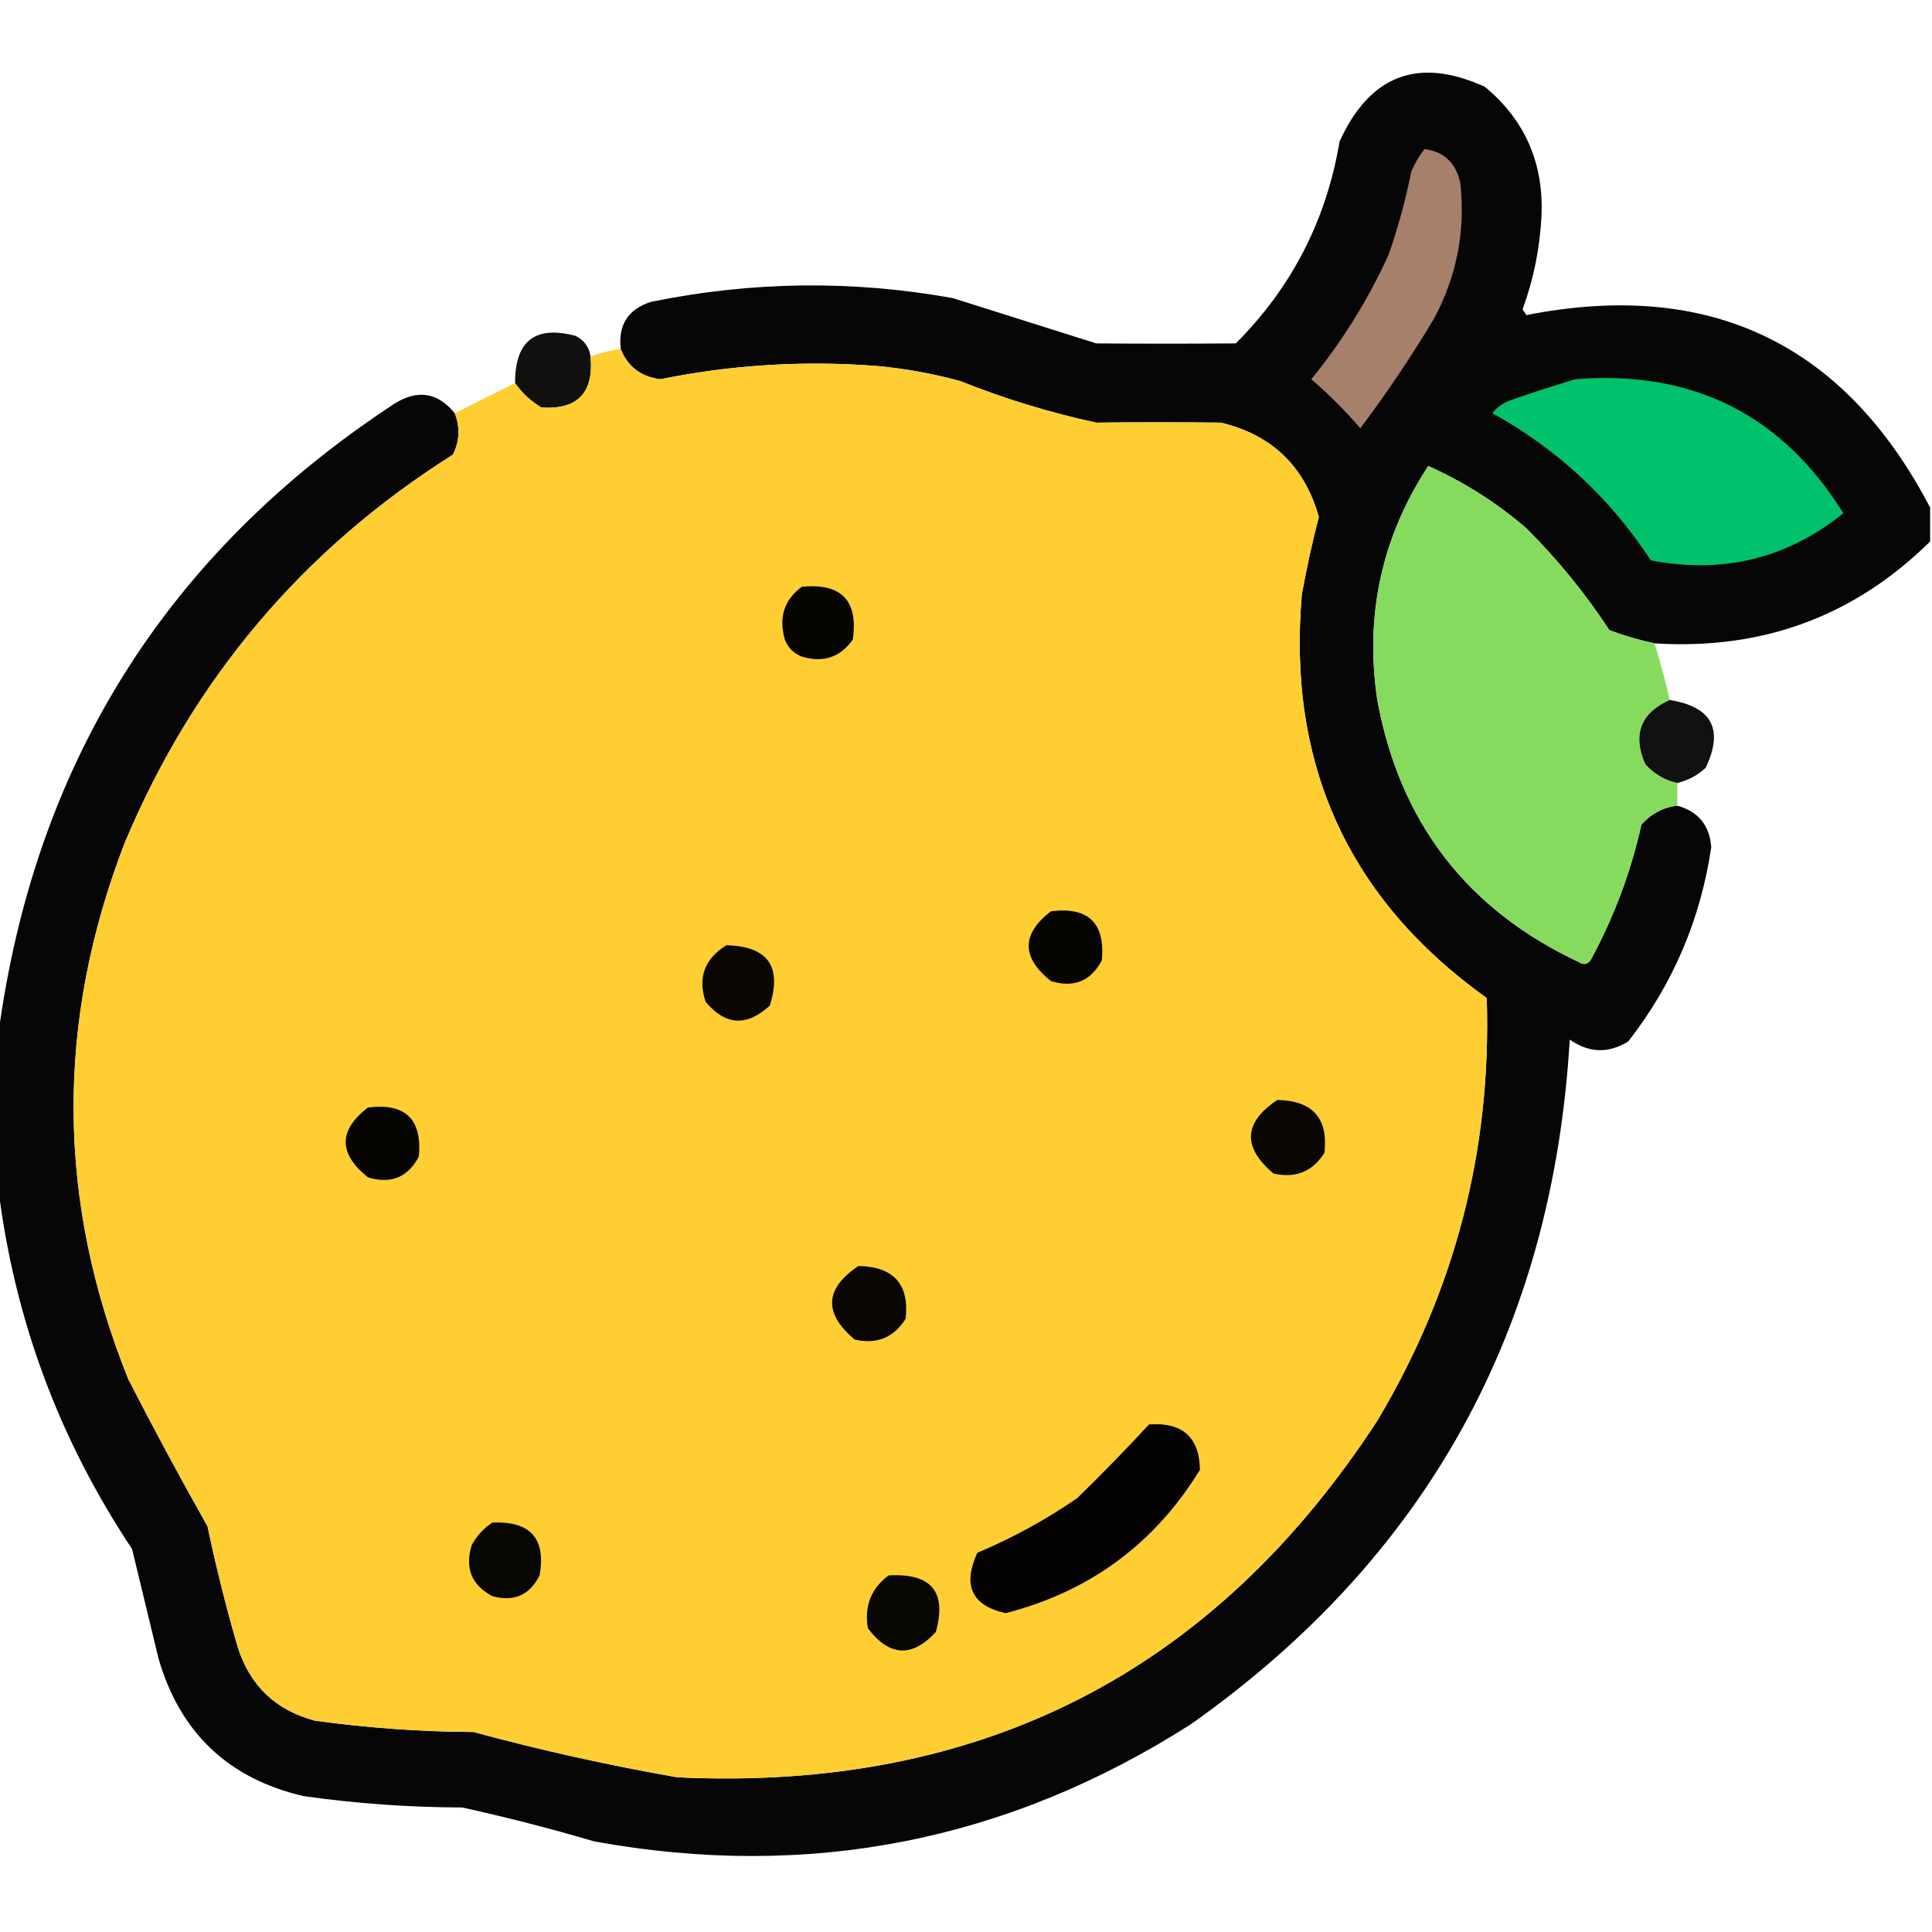 <?xml version="1.0" encoding="UTF-8"?>
<!DOCTYPE svg PUBLIC "-//W3C//DTD SVG 1.1//EN" "http://www.w3.org/Graphics/SVG/1.1/DTD/svg11.dtd">
<svg xmlns="http://www.w3.org/2000/svg" version="1.1" width="512px" height="512px" style="shape-rendering:geometricPrecision; text-rendering:geometricPrecision; image-rendering:optimizeQuality; fill-rule:evenodd; clip-rule:evenodd" xmlns:xlink="http://www.w3.org/1999/xlink">
<g><path style="opacity:0.974" fill="#010100" d="M 511.5,134.5 C 511.5,137.5 511.5,140.5 511.5,143.5C 491.443,163.305 467.11,172.305 438.5,170.5C 434.438,169.65 430.438,168.483 426.5,167C 420.124,157.266 412.791,148.266 404.5,140C 396.679,133.251 388.012,127.751 378.5,123.5C 366.16,142.361 361.66,163.028 365,185.5C 370.951,217.94 388.784,241.106 418.5,255C 419.635,255.749 420.635,255.583 421.5,254.5C 427.682,243.121 432.182,231.121 435,218.5C 437.64,215.599 440.807,213.932 444.5,213.5C 450.063,215.064 453.063,218.731 453.5,224.5C 450.676,243.642 443.343,260.809 431.5,276C 426.241,279.23 421.074,279.063 416,275.5C 411.462,352.439 377.962,412.939 315.5,457C 266.942,487.978 214.275,498.312 157.5,488C 145.933,484.588 134.266,481.588 122.5,479C 108.423,478.96 94.423,477.96 80.5,476C 60.543,471.377 47.71,459.211 42,439.5C 39.666,429.828 37.333,420.162 35,410.5C 15.539,381.259 3.706,349.259 -0.5,314.5C -0.5,301.167 -0.5,287.833 -0.5,274.5C 9.055,202.525 44.055,146.692 104.5,107C 110.667,103.136 116,103.97 120.5,109.5C 121.989,113.243 121.822,116.91 120,120.5C 80.178,145.659 51.178,179.992 33,223.5C 14.673,270.998 15.006,318.331 34,365.5C 40.746,378.659 47.746,391.659 55,404.5C 57.261,415.279 59.927,425.946 63,436.5C 66.264,446.765 73.098,453.265 83.5,456C 97.423,457.92 111.423,458.92 125.5,459C 143.326,463.832 161.326,467.832 179.5,471C 259.661,474.838 321.494,443.338 365,376.5C 385.631,341.974 395.298,304.641 394,264.5C 357.428,238.342 341.094,202.675 345,157.5C 346.246,150.605 347.746,143.772 349.5,137C 345.721,123.554 337.055,115.221 323.5,112C 312.497,111.889 301.497,111.889 290.5,112C 278.197,109.344 266.197,105.677 254.5,101C 247.286,99.02 239.953,97.686 232.5,97C 213.141,95.487 193.974,96.653 175,100.5C 169.858,99.844 166.358,97.178 164.5,92.5C 163.77,86.12 166.437,81.953 172.5,80C 199.112,74.538 225.778,74.205 252.5,79C 265.167,83 277.833,87 290.5,91C 302.867,91.097 315.2,91.097 327.5,91C 342.337,76.161 351.504,58.327 355,37.5C 363.053,19.817 375.886,14.984 393.5,23C 404.187,31.855 409.187,43.355 408.5,57.5C 408.049,65.922 406.382,74.089 403.5,82C 403.833,82.5 404.167,83 404.5,83.5C 453.068,73.954 488.735,90.954 511.5,134.5 Z"/></g>
<g><path style="opacity:1" fill="#a7806b" d="M 377.5,39.5 C 382.696,40.193 385.863,43.193 387,48.5C 388.389,61.222 386.056,73.222 380,84.5C 373.996,94.512 367.496,104.178 360.5,113.5C 356.5,108.833 352.167,104.5 347.5,100.5C 355.719,90.429 362.553,79.429 368,67.5C 370.506,60.303 372.506,52.969 374,45.5C 374.926,43.308 376.093,41.308 377.5,39.5 Z"/></g>
<g><path style="opacity:0.942" fill="#040300" d="M 156.5,94.5 C 157.406,104.094 153.073,108.594 143.5,108C 140.642,106.306 138.309,104.139 136.5,101.5C 136.479,90.346 141.813,86.18 152.5,89C 154.819,90.147 156.152,91.981 156.5,94.5 Z"/></g>
<g><path style="opacity:1" fill="#fece32" d="M 164.5,92.5 C 166.358,97.178 169.858,99.844 175,100.5C 193.974,96.653 213.141,95.487 232.5,97C 239.953,97.686 247.286,99.02 254.5,101C 266.197,105.677 278.197,109.344 290.5,112C 301.497,111.889 312.497,111.889 323.5,112C 337.055,115.221 345.721,123.554 349.5,137C 347.746,143.772 346.246,150.605 345,157.5C 341.094,202.675 357.428,238.342 394,264.5C 395.298,304.641 385.631,341.974 365,376.5C 321.494,443.338 259.661,474.838 179.5,471C 161.326,467.832 143.326,463.832 125.5,459C 111.423,458.92 97.423,457.92 83.5,456C 73.098,453.265 66.264,446.765 63,436.5C 59.927,425.946 57.261,415.279 55,404.5C 47.746,391.659 40.746,378.659 34,365.5C 15.006,318.331 14.673,270.998 33,223.5C 51.178,179.992 80.178,145.659 120,120.5C 121.822,116.91 121.989,113.243 120.5,109.5C 125.833,106.833 131.167,104.167 136.5,101.5C 138.309,104.139 140.642,106.306 143.5,108C 153.073,108.594 157.406,104.094 156.5,94.5C 159.067,93.525 161.733,92.858 164.5,92.5 Z"/></g>
<g><path style="opacity:1" fill="#00c26c" d="M 417.5,100.5 C 448.548,98.024 472.214,109.857 488.5,136C 473.625,148.024 456.625,152.19 437.5,148.5C 426.691,132.023 412.691,119.023 395.5,109.5C 396.779,107.854 398.445,106.687 400.5,106C 406.232,103.992 411.898,102.158 417.5,100.5 Z"/></g>
<g><path style="opacity:0.998" fill="#86db5f" d="M 438.5,170.5 C 439.986,175.445 441.32,180.445 442.5,185.5C 434.779,188.954 432.613,194.62 436,202.5C 438.398,205.108 441.231,206.775 444.5,207.5C 444.5,209.5 444.5,211.5 444.5,213.5C 440.807,213.932 437.64,215.599 435,218.5C 432.182,231.121 427.682,243.121 421.5,254.5C 420.635,255.583 419.635,255.749 418.5,255C 388.784,241.106 370.951,217.94 365,185.5C 361.66,163.028 366.16,142.361 378.5,123.5C 388.012,127.751 396.679,133.251 404.5,140C 412.791,148.266 420.124,157.266 426.5,167C 430.438,168.483 434.438,169.65 438.5,170.5 Z"/></g>
<g><path style="opacity:1" fill="#070501" d="M 212.5,155.5 C 222.987,154.486 227.487,159.153 226,169.5C 222.657,174.218 218.157,175.718 212.5,174C 210.333,173.167 208.833,171.667 208,169.5C 206.309,163.61 207.809,158.944 212.5,155.5 Z"/></g>
<g><path style="opacity:0.934" fill="#010200" d="M 442.5,185.5 C 453.713,187.321 456.879,193.321 452,203.5C 449.838,205.496 447.338,206.83 444.5,207.5C 441.231,206.775 438.398,205.108 436,202.5C 432.613,194.62 434.779,188.954 442.5,185.5 Z"/></g>
<g><path style="opacity:1" fill="#070501" d="M 278.5,241.5 C 288.421,240.255 292.921,244.588 292,254.5C 289.081,260.025 284.581,261.858 278.5,260C 270.663,253.715 270.663,247.548 278.5,241.5 Z"/></g>
<g><path style="opacity:1" fill="#0a0702" d="M 192.5,250.5 C 203.464,250.772 207.298,256.105 204,266.5C 197.912,272.111 192.245,271.778 187,265.5C 184.873,259.082 186.706,254.082 192.5,250.5 Z"/></g>
<g><path style="opacity:1" fill="#0a0702" d="M 338.5,291.5 C 347.854,291.681 352.02,296.348 351,305.5C 347.843,310.492 343.343,312.325 337.5,311C 329.202,304.009 329.535,297.509 338.5,291.5 Z"/></g>
<g><path style="opacity:1" fill="#070501" d="M 97.5,293.5 C 107.421,292.255 111.921,296.588 111,306.5C 108.081,312.025 103.581,313.858 97.5,312C 89.663,305.715 89.663,299.548 97.5,293.5 Z"/></g>
<g><path style="opacity:1" fill="#0a0702" d="M 227.5,335.5 C 236.854,335.681 241.02,340.348 240,349.5C 236.843,354.492 232.343,356.325 226.5,355C 218.202,348.009 218.535,341.509 227.5,335.5 Z"/></g>
<g><path style="opacity:1" fill="#050301" d="M 304.5,377.5 C 313.344,376.852 317.844,380.852 318,389.5C 305.993,409.094 288.827,421.76 266.5,427.5C 257.54,425.505 255.04,420.172 259,411.5C 268.331,407.584 277.164,402.751 285.5,397C 292.036,390.631 298.369,384.131 304.5,377.5 Z"/></g>
<g><path style="opacity:1" fill="#080601" d="M 130.5,403.5 C 140.557,403.052 144.723,407.718 143,417.5C 140.367,422.732 136.201,424.565 130.5,423C 124.975,420.081 123.142,415.581 125,409.5C 126.36,406.977 128.193,404.977 130.5,403.5 Z"/></g>
<g><path style="opacity:1" fill="#090701" d="M 235.5,417.5 C 246.814,416.854 250.98,421.854 248,432.5C 241.687,439.342 235.687,439.009 230,431.5C 229.013,425.611 230.847,420.944 235.5,417.5 Z"/></g>
</svg>
